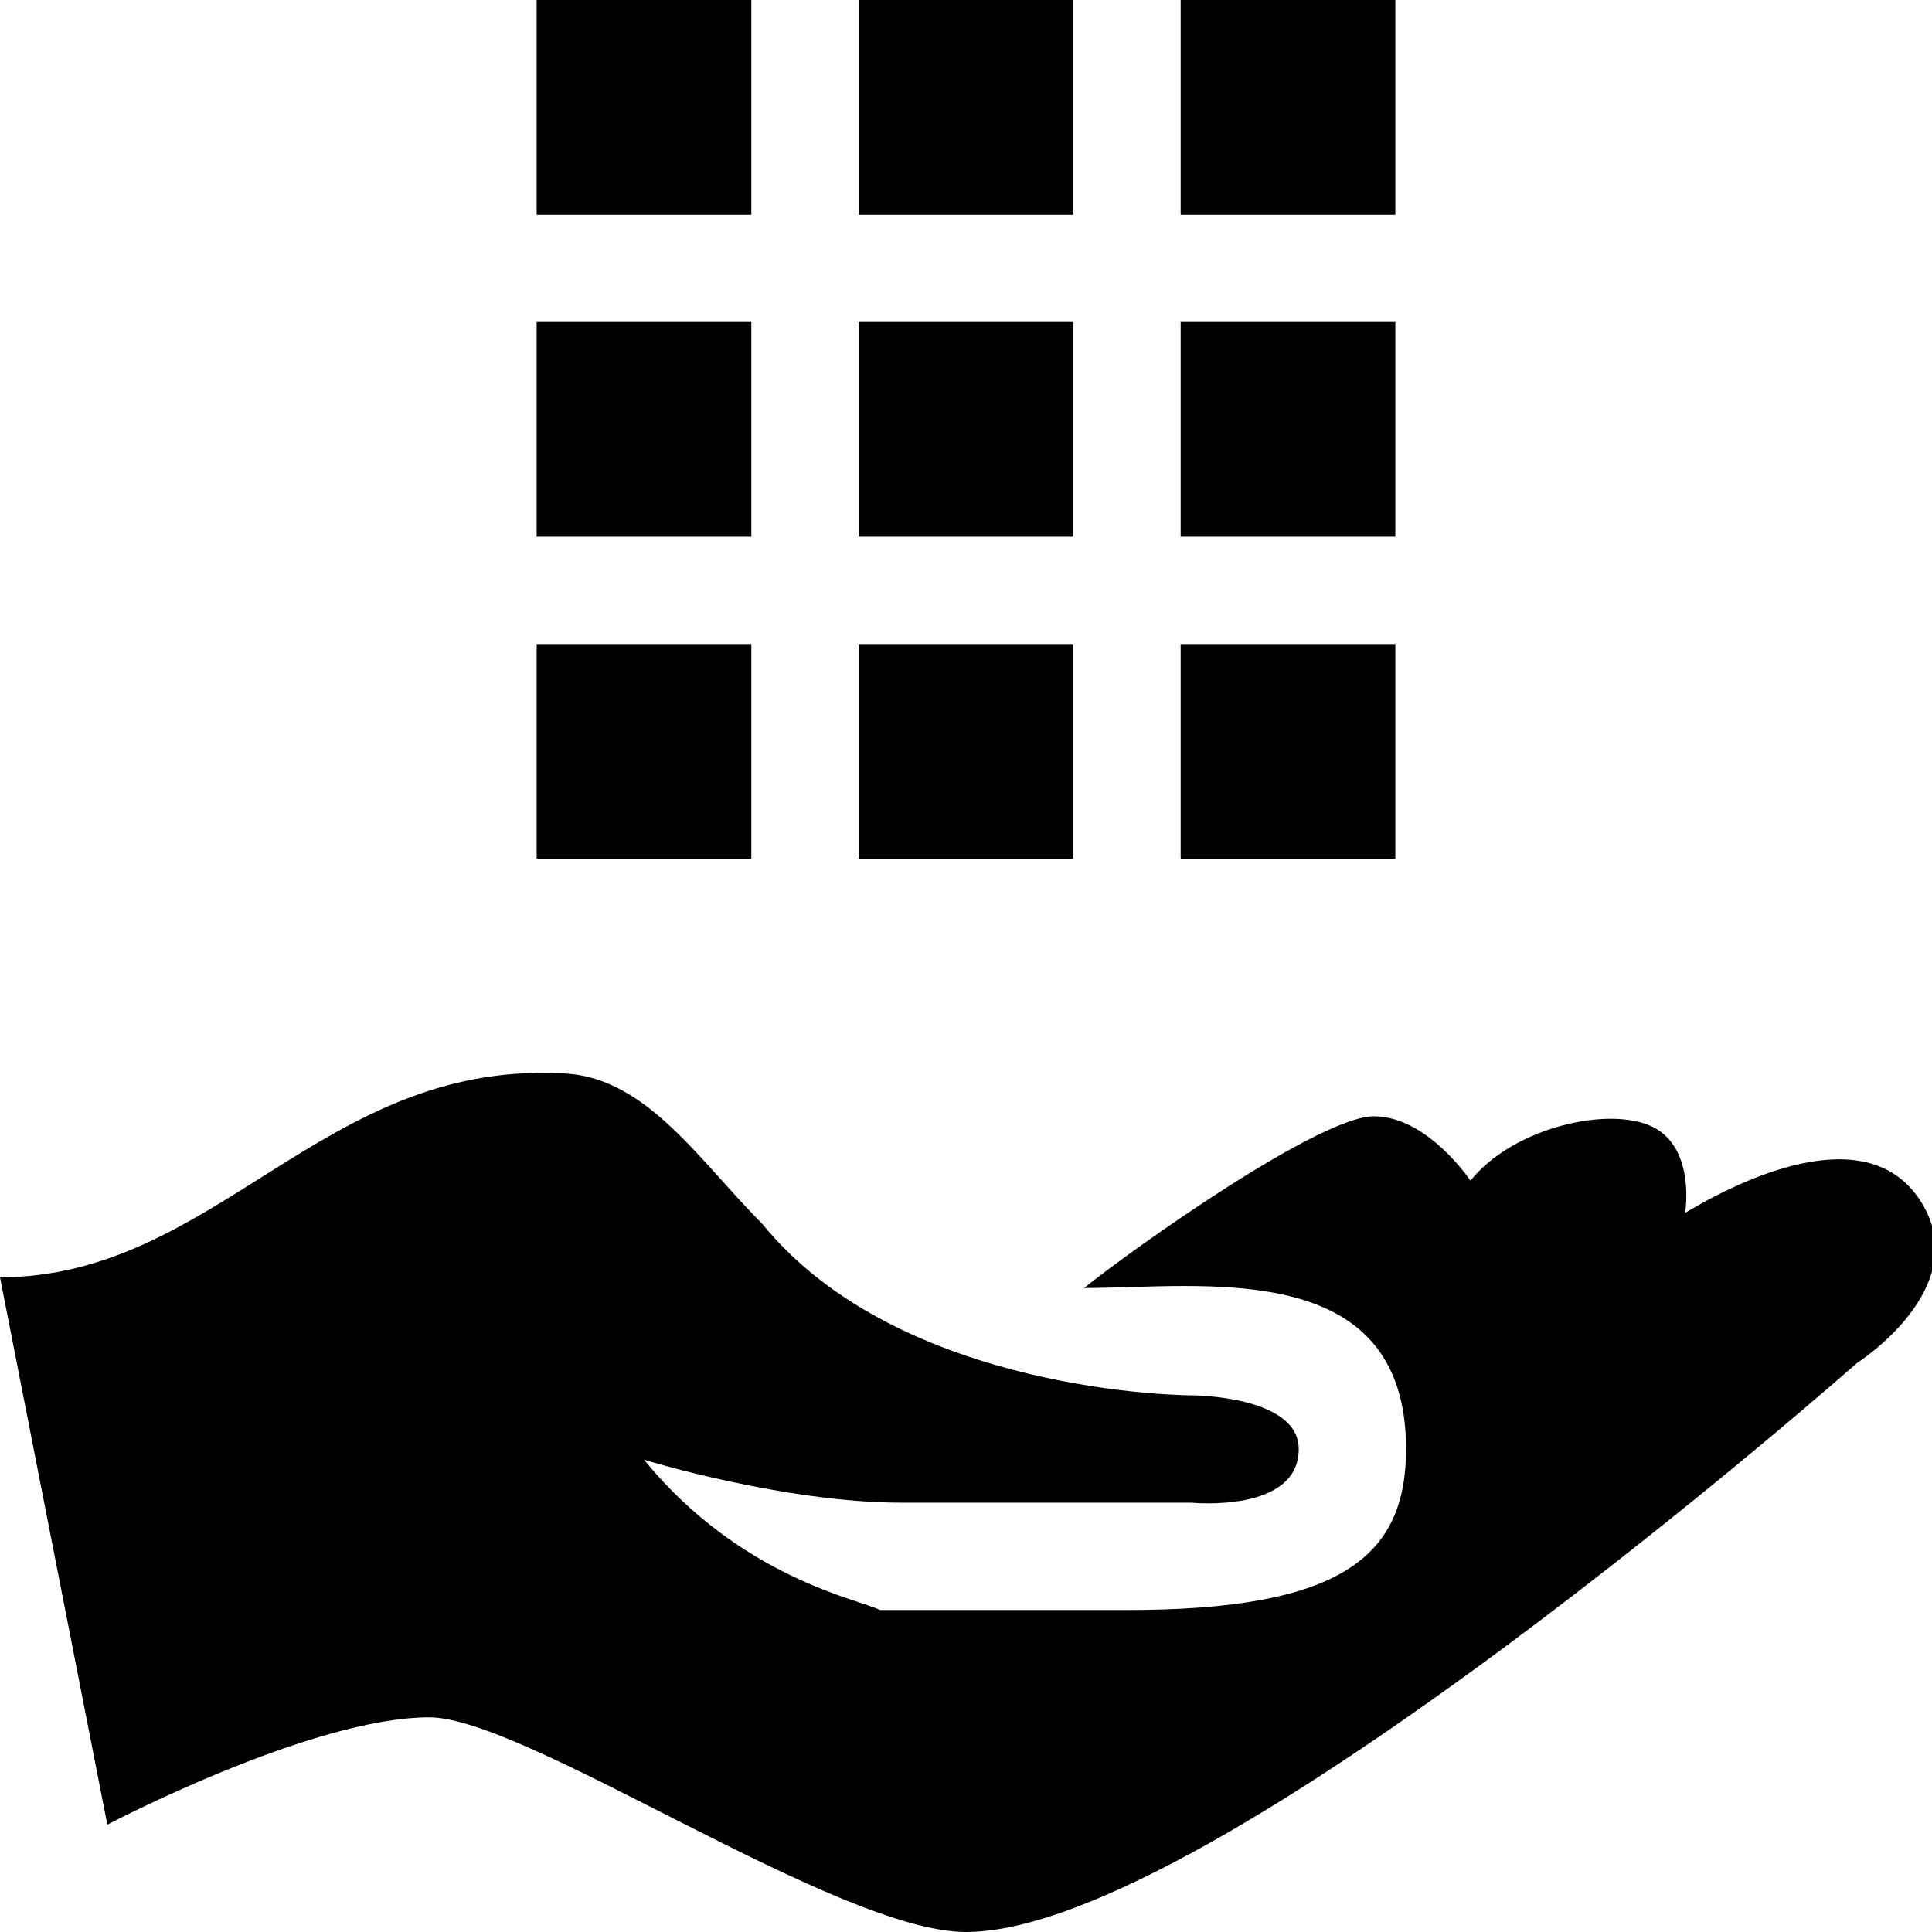 <?xml version="1.0" encoding="utf-8"?>
<!-- Generator: Adobe Illustrator 16.0.4, SVG Export Plug-In . SVG Version: 6.00 Build 0)  -->
<!DOCTYPE svg PUBLIC "-//W3C//DTD SVG 1.1//EN" "http://www.w3.org/Graphics/SVG/1.1/DTD/svg11.dtd">
<svg version="1.1" id="Layer_1" xmlns="http://www.w3.org/2000/svg" xmlns:xlink="http://www.w3.org/1999/xlink" x="0px" y="0px"
	 width="18px" height="18px" viewBox="-56.5 34.5 18 18" style="enable-background:new -56.5 34.5 18 18;" xml:space="preserve">
<g>
	<path d="M-38.6,45.7c-0.5-0.8-1.7-0.2-2.2,0.1c0,0,0.1-0.6-0.3-0.8c-0.4-0.2-1.3,0-1.7,0.5c0,0-0.4-0.6-0.9-0.6
		c-0.5,0-2.2,1.2-2.7,1.6c1.1,0,3-0.3,3,1.5c0,1-0.6,1.5-2.6,1.5c0,0-2.1,0-2.3,0c-0.2-0.1-1.3-0.3-2.2-1.4c0,0,1.3,0.4,2.4,0.4
		c1.2,0,2.7,0,2.7,0s1,0.1,1-0.5c0-0.5-1-0.5-1-0.5s-2.7,0-4-1.6c-0.6-0.6-1.1-1.4-1.9-1.4c-2.2-0.1-3.2,1.9-5.2,1.9l1,5.1
		c0,0,1.9-1,3-1c0.9,0,3.8,2,5,2c2.3,0,8.3-5.3,8.3-5.3S-38.1,46.5-38.6,45.7z"/>
	<rect x="-51.5" y="34.5" width="2" height="2"/>
	<rect x="-48.5" y="34.5" width="2" height="2"/>
	<rect x="-45.5" y="34.5" width="2" height="2"/>
	<rect x="-51.5" y="37.5" width="2" height="2"/>
	<rect x="-48.5" y="37.5" width="2" height="2"/>
	<rect x="-45.5" y="37.5" width="2" height="2"/>
	<rect x="-51.5" y="40.5" width="2" height="2"/>
	<rect x="-48.5" y="40.5" width="2" height="2"/>
	<rect x="-45.5" y="40.5" width="2" height="2"/>
</g>
</svg>
